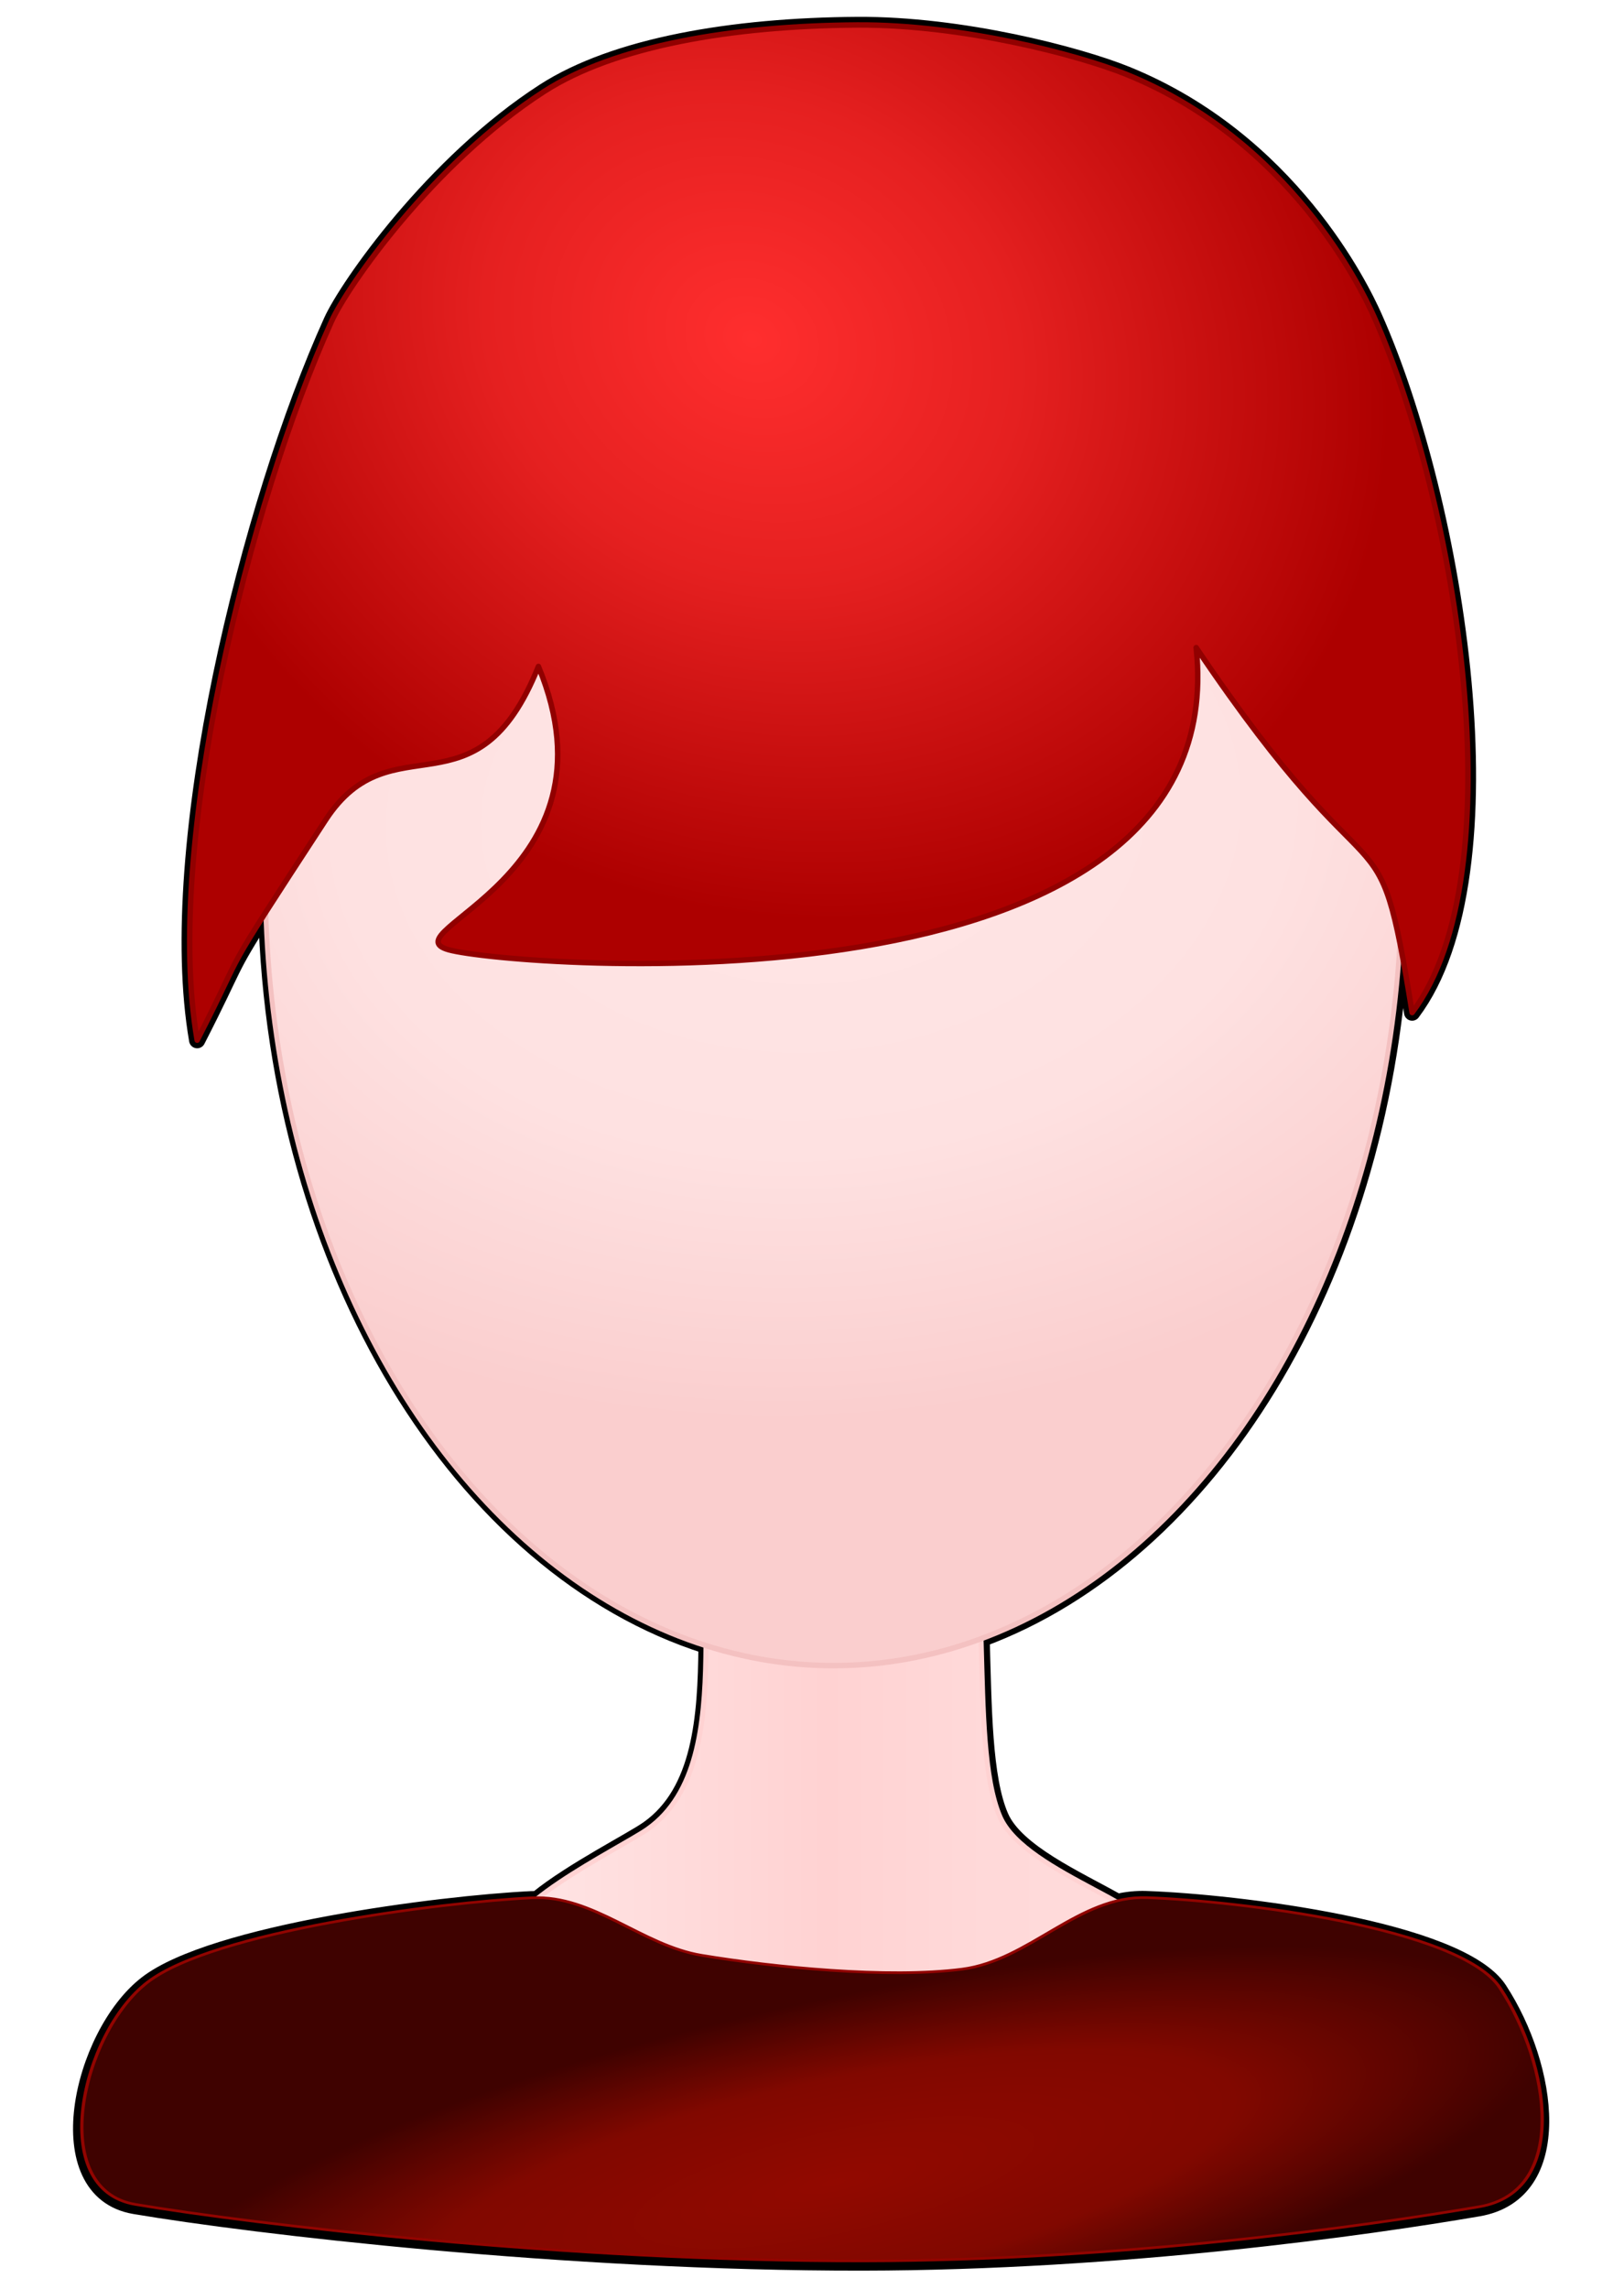 <?xml version="1.0" standalone="no"?>
<!DOCTYPE svg PUBLIC "-//W3C//DTD SVG 1.1//EN" "http://www.w3.org/Graphics/SVG/1.1/DTD/svg11.dtd">
<svg width="100%" height="100%" viewBox="0 0 1241 1749" version="1.1" xmlns="http://www.w3.org/2000/svg" xmlns:xlink="http://www.w3.org/1999/xlink" xml:space="preserve" style="fill-rule:evenodd;clip-rule:evenodd;stroke-linecap:round;stroke-linejoin:round;stroke-miterlimit:1.414;">
    <g transform="matrix(2.997,0,0,2.997,-1597.33,-821.188)">
        <path d="M600.871,506.335C590.592,522.397 593.636,518.915 583.249,539.17C574.679,489.624 596.576,402.137 617.531,355.872C621.551,346.997 643.399,315.57 671.743,297.303C689.778,285.679 719.689,280.574 751.522,280.367C778.19,280.193 807.909,288.006 820.072,292.92C861.874,309.81 880.065,347.471 883.303,354.723C904.502,402.208 919.704,496.697 893.038,532.137C891.918,525.227 890.966,519.671 890.07,515.116C885.018,600.215 841.309,670.301 783.257,691.803C783.785,709.059 783.803,727.243 788.088,737.109C792.02,746.164 807.677,753.054 817.929,758.85C820.278,758.309 822.699,758.036 825.222,758.125C848.08,758.934 905.089,765.719 915.212,781.214C928.038,800.846 932.709,833.041 909.893,836.959C881.803,841.782 818.927,850.693 752.874,850.779C677.128,850.877 597.55,841.463 567.323,836.367C544.572,832.532 553.54,792.749 570.378,779.727C587.232,766.693 644.902,759.314 668.444,758.165C668.935,758.141 669.422,758.13 669.906,758.133C678.742,750.927 694.061,743.196 698.256,740.229C711.677,730.737 712.965,711.608 713.125,693.542C650.556,673.693 603.401,597.849 600.871,506.335Z" style="fill:black;stroke-width:4.14px;stroke:black;"/>
        <g transform="matrix(1.125,0,0,1.056,-97.445,-103.645)">
            <path d="M725.28,718.815C713.748,732.607 729.715,782.181 707.175,799.167C701.173,803.69 669.555,819.903 677.586,826.914C685.617,833.924 731.434,841.329 755.361,841.228C777.848,841.133 815.875,833.81 821.15,826.308C826.426,818.805 792.738,810.26 787.012,796.212C779.548,777.896 786.652,729.311 776.363,716.411C766.074,703.512 736.214,705.737 725.28,718.815Z" style="fill:url(#_Linear1);stroke-width:1.15px;stroke:rgb(255,210,210);"/>
        </g>
        <g transform="matrix(0.894,0,0,1,84.072,-42.855)">
            <ellipse cx="739.857" cy="541.443" rx="162.039" ry="200.027" style="fill:url(#_Radial2);stroke-width:1.39px;stroke:rgb(244,193,193);"/>
        </g>
        <g transform="matrix(1.009,0,0,0.82,2.524,100.955)">
            <path d="M660.185,801.032C636.846,802.433 579.672,811.427 562.964,827.313C546.271,843.185 537.38,891.674 559.935,896.349C589.902,902.559 668.794,914.034 743.888,913.914C809.372,913.809 871.706,902.948 899.554,897.07C922.174,892.295 917.543,853.054 904.828,829.126C894.792,810.239 838.274,801.97 815.613,800.984C798.375,800.234 785.904,820.496 768.864,823.209C750.095,826.197 721.115,822.607 703.002,818.911C687.848,815.819 675.624,800.106 660.185,801.032Z" style="fill:url(#_Radial3);stroke-width:0.83px;stroke:rgb(145,4,0);"/>
        </g>
        <path d="M617.531,355.872C621.551,346.997 643.399,315.57 671.743,297.303C689.778,285.679 719.689,280.574 751.522,280.367C778.19,280.193 807.909,288.006 820.072,292.92C861.874,309.81 880.065,347.471 883.303,354.723C904.502,402.208 919.704,496.697 893.038,532.137C883.802,475.146 885.939,510.295 837.971,439.093C848.161,535.295 663.15,520.56 647.37,516.125C631.461,511.654 692.415,497.371 670.258,443.891C654.426,483.547 632.911,457.141 616.013,483.026C587.2,527.161 597.008,512.339 583.249,539.17C574.679,489.624 596.576,402.137 617.531,355.872Z" style="fill:url(#_Radial4);stroke-width:1.39px;stroke:rgb(145,0,0);"/>
    </g>
    <defs>
        <linearGradient id="_Linear1" x1="0" y1="0" x2="1" y2="0" gradientUnits="userSpaceOnUse" gradientTransform="matrix(145.421,0,0,133.435,676.288,774.512)"><stop offset="0%" style="stop-color:rgb(255,229,229);stop-opacity:1"/><stop offset="49%" style="stop-color:rgb(255,210,210);stop-opacity:1"/><stop offset="49%" style="stop-color:rgb(255,210,210);stop-opacity:1"/><stop offset="74%" style="stop-color:rgb(255,217,217);stop-opacity:1"/><stop offset="100%" style="stop-color:rgb(255,219,219);stop-opacity:1"/></linearGradient>
        <radialGradient id="_Radial2" cx="0" cy="0" r="1" gradientUnits="userSpaceOnUse" gradientTransform="matrix(12.655,155.024,-239.324,15.622,734.28,524.345)"><stop offset="0%" style="stop-color:rgb(255,230,230);stop-opacity:1"/><stop offset="56%" style="stop-color:rgb(254,225,225);stop-opacity:1"/><stop offset="100%" style="stop-color:rgb(250,206,206);stop-opacity:1"/></radialGradient>
        <radialGradient id="_Radial3" cx="0" cy="0" r="1" gradientUnits="userSpaceOnUse" gradientTransform="matrix(180.465,-48.192,9.759,55.234,736.636,889.493)"><stop offset="0%" style="stop-color:rgb(146,9,0);stop-opacity:1"/><stop offset="56%" style="stop-color:rgb(129,8,0);stop-opacity:1"/><stop offset="100%" style="stop-color:rgb(63,2,0);stop-opacity:1"/></radialGradient>
        <radialGradient id="_Radial4" cx="0" cy="0" r="1" gradientUnits="userSpaceOnUse" gradientTransform="matrix(146.01,79.433,-68.15,125.269,725.053,360.381)"><stop offset="0%" style="stop-color:rgb(255,46,46);stop-opacity:1"/><stop offset="42%" style="stop-color:rgb(229,32,32);stop-opacity:1"/><stop offset="100%" style="stop-color:rgb(173,0,0);stop-opacity:1"/></radialGradient>
    </defs>
</svg>
